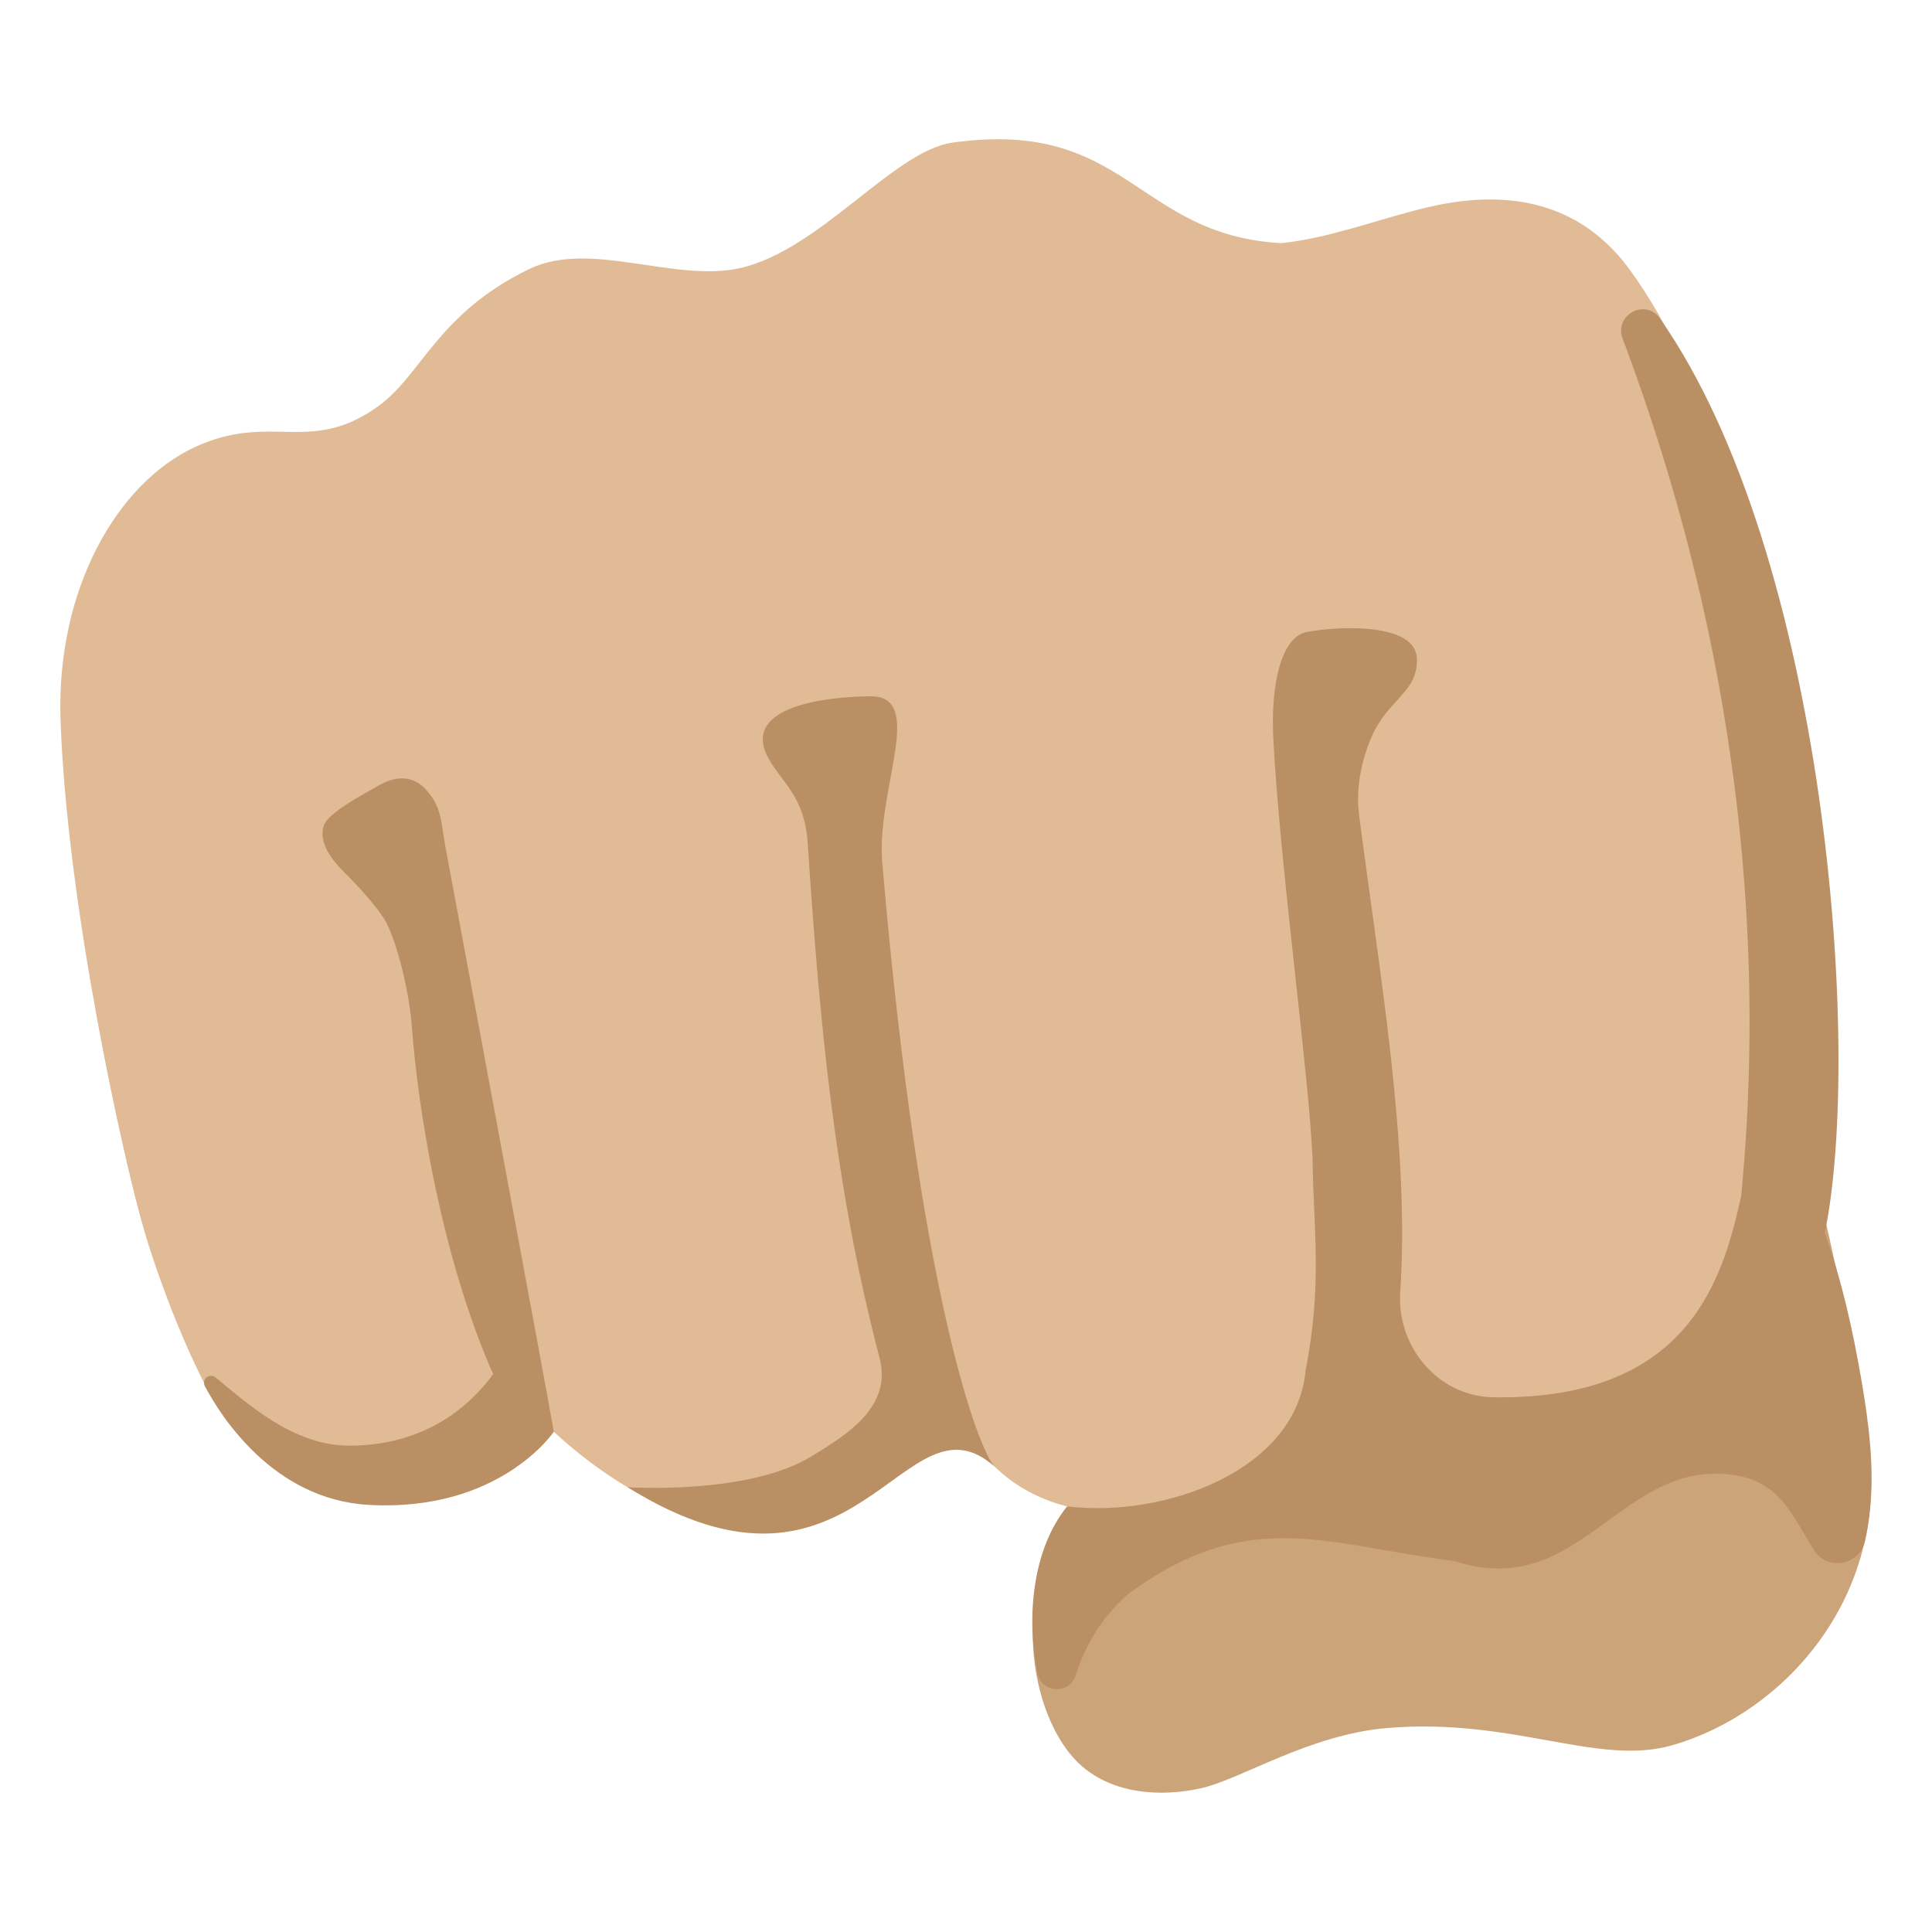 <svg xmlns="http://www.w3.org/2000/svg" viewBox="0 0 128 128" style="enable-background:new 0 0 128 128" xml:space="preserve"><path style="fill:#cca47a" d="M73.89 95.82c-4.59 4.52-6.77 11.22-4.65 17.31.43 1.24 1.24 2.86 2.47 3.91 2.09 1.79 5.11 2.03 7.8 1.45 2.69-.58 7.21-3.58 12.45-4.01 8.37-.68 13.91 2.57 18.86 1.14 7.27-2.1 14.04-9.54 13.05-19.28-.77-7.53-5.4-26.09-7.29-33.43L73.89 95.82z"/><path style="fill:#e0bb95" d="M63.1 9.45c-3.9.55-8.78 7.12-14.06 8.31-4.36.98-9.97-1.89-13.99.07-6.07 2.95-7.08 6.96-9.96 9.06-4.55 3.31-7.12.37-12.22 2.75-5.07 2.37-9.14 9.33-8.86 18 .41 12.35 4.2 29.31 5.53 33.84s3.82 10.5 5.52 12.69c4.53 5.85 15.22 4.34 19.18-1.91 6.07 7.41 19.81 14.72 24.94 2.93.22-.83.4-1.84 1.2-2.16 1.49-.61 3.7 1.28 4.35 2.75 6.27 8.98 23.95 3.25 22.32-8.36 3.64 9.98 17.07 11.72 24.28 5.62 8.46-7.16 7.62-16.79 6.57-37.13-1-19.38-4.79-30.92-9.88-37.98-4.43-6.14-11.09-4.82-14.23-4-2.89.75-5.92 1.87-8.9 2.18-9.66-.54-10.19-8.29-21.79-6.66z"/><path style="fill:#ba8f63" d="M29.5 56.05c-.3-1.63-.21-2.61-1.35-3.81-.71-.75-1.76-.94-3.04-.21-.88.51-3.39 1.8-3.66 2.68-.4 1.32.78 2.52 1.76 3.49.73.72 2.05 2.23 2.42 2.99.76 1.56 1.49 4.61 1.65 6.76.44 5.9 2.04 15.39 5.3 22.88.03.07.07.13.1.2-1.41 1.95-4.34 4.74-9.53 4.75-3.76.01-6.88-2.9-8.85-4.51-.41-.34-.97.11-.72.58 1.08 2.02 4.53 7.48 10.82 7.85 8.71.5 12.29-4.84 12.29-4.84-.06-.54-7.09-38.27-7.19-38.81zM58.45 57.13c-.23-2.71.74-5.9.95-8.15.16-1.7-.13-2.86-1.72-2.85-2.8.02-8.58.62-6.81 4.03.83 1.6 2.43 2.53 2.64 5.67.79 11.85 1.75 22.62 4.76 34.12.84 3.21-2.02 5.02-4.51 6.54-4.23 2.58-12.18 2.04-12.18 2.04 15.34 9.58 18.29-6.8 24.35-1.33-.99-.89-4.99-10.93-7.48-40.07zM123.32 91.41c-.57-3.3-1.3-6.59-2.42-9.74 2.52-12.16.05-44.9-10.93-60.58-.95-1.35-3.05-.22-2.47 1.33 3.89 10.39 10.34 31.01 7.86 56.81-1.22 5.49-3.45 13.62-16.6 13.34-3.57-.16-6.23-3.41-5.99-6.97.65-9.7-1.4-21.28-2.73-31.63-.22-1.75.15-3.63.88-5.26 1.1-2.43 3.06-2.87 2.95-5.12-.11-2.24-4.82-2.17-7.28-1.72-1.69.31-2.41 3.41-2.23 7.06.43 8.36 2.36 22.2 2.6 27.8.05 4.67.67 8.31-.46 14.05-.59 6.64-9.33 9.81-15.8 9.02-2.28 2.82-2.72 7.28-1.97 11.04.27 1.34 2.12 1.46 2.54.15.66-2.05 1.68-3.77 3.47-5.38 8.02-5.9 13.15-3.23 21.62-2.19 8.11 2.67 10.85-6.26 17.87-5.77 3.65.25 4.41 2.63 5.96 5.06.87 1.37 2.99 1.01 3.36-.57.16-.68.27-1.38.34-2.07.3-2.89-.08-5.8-.57-8.66z"/></svg>